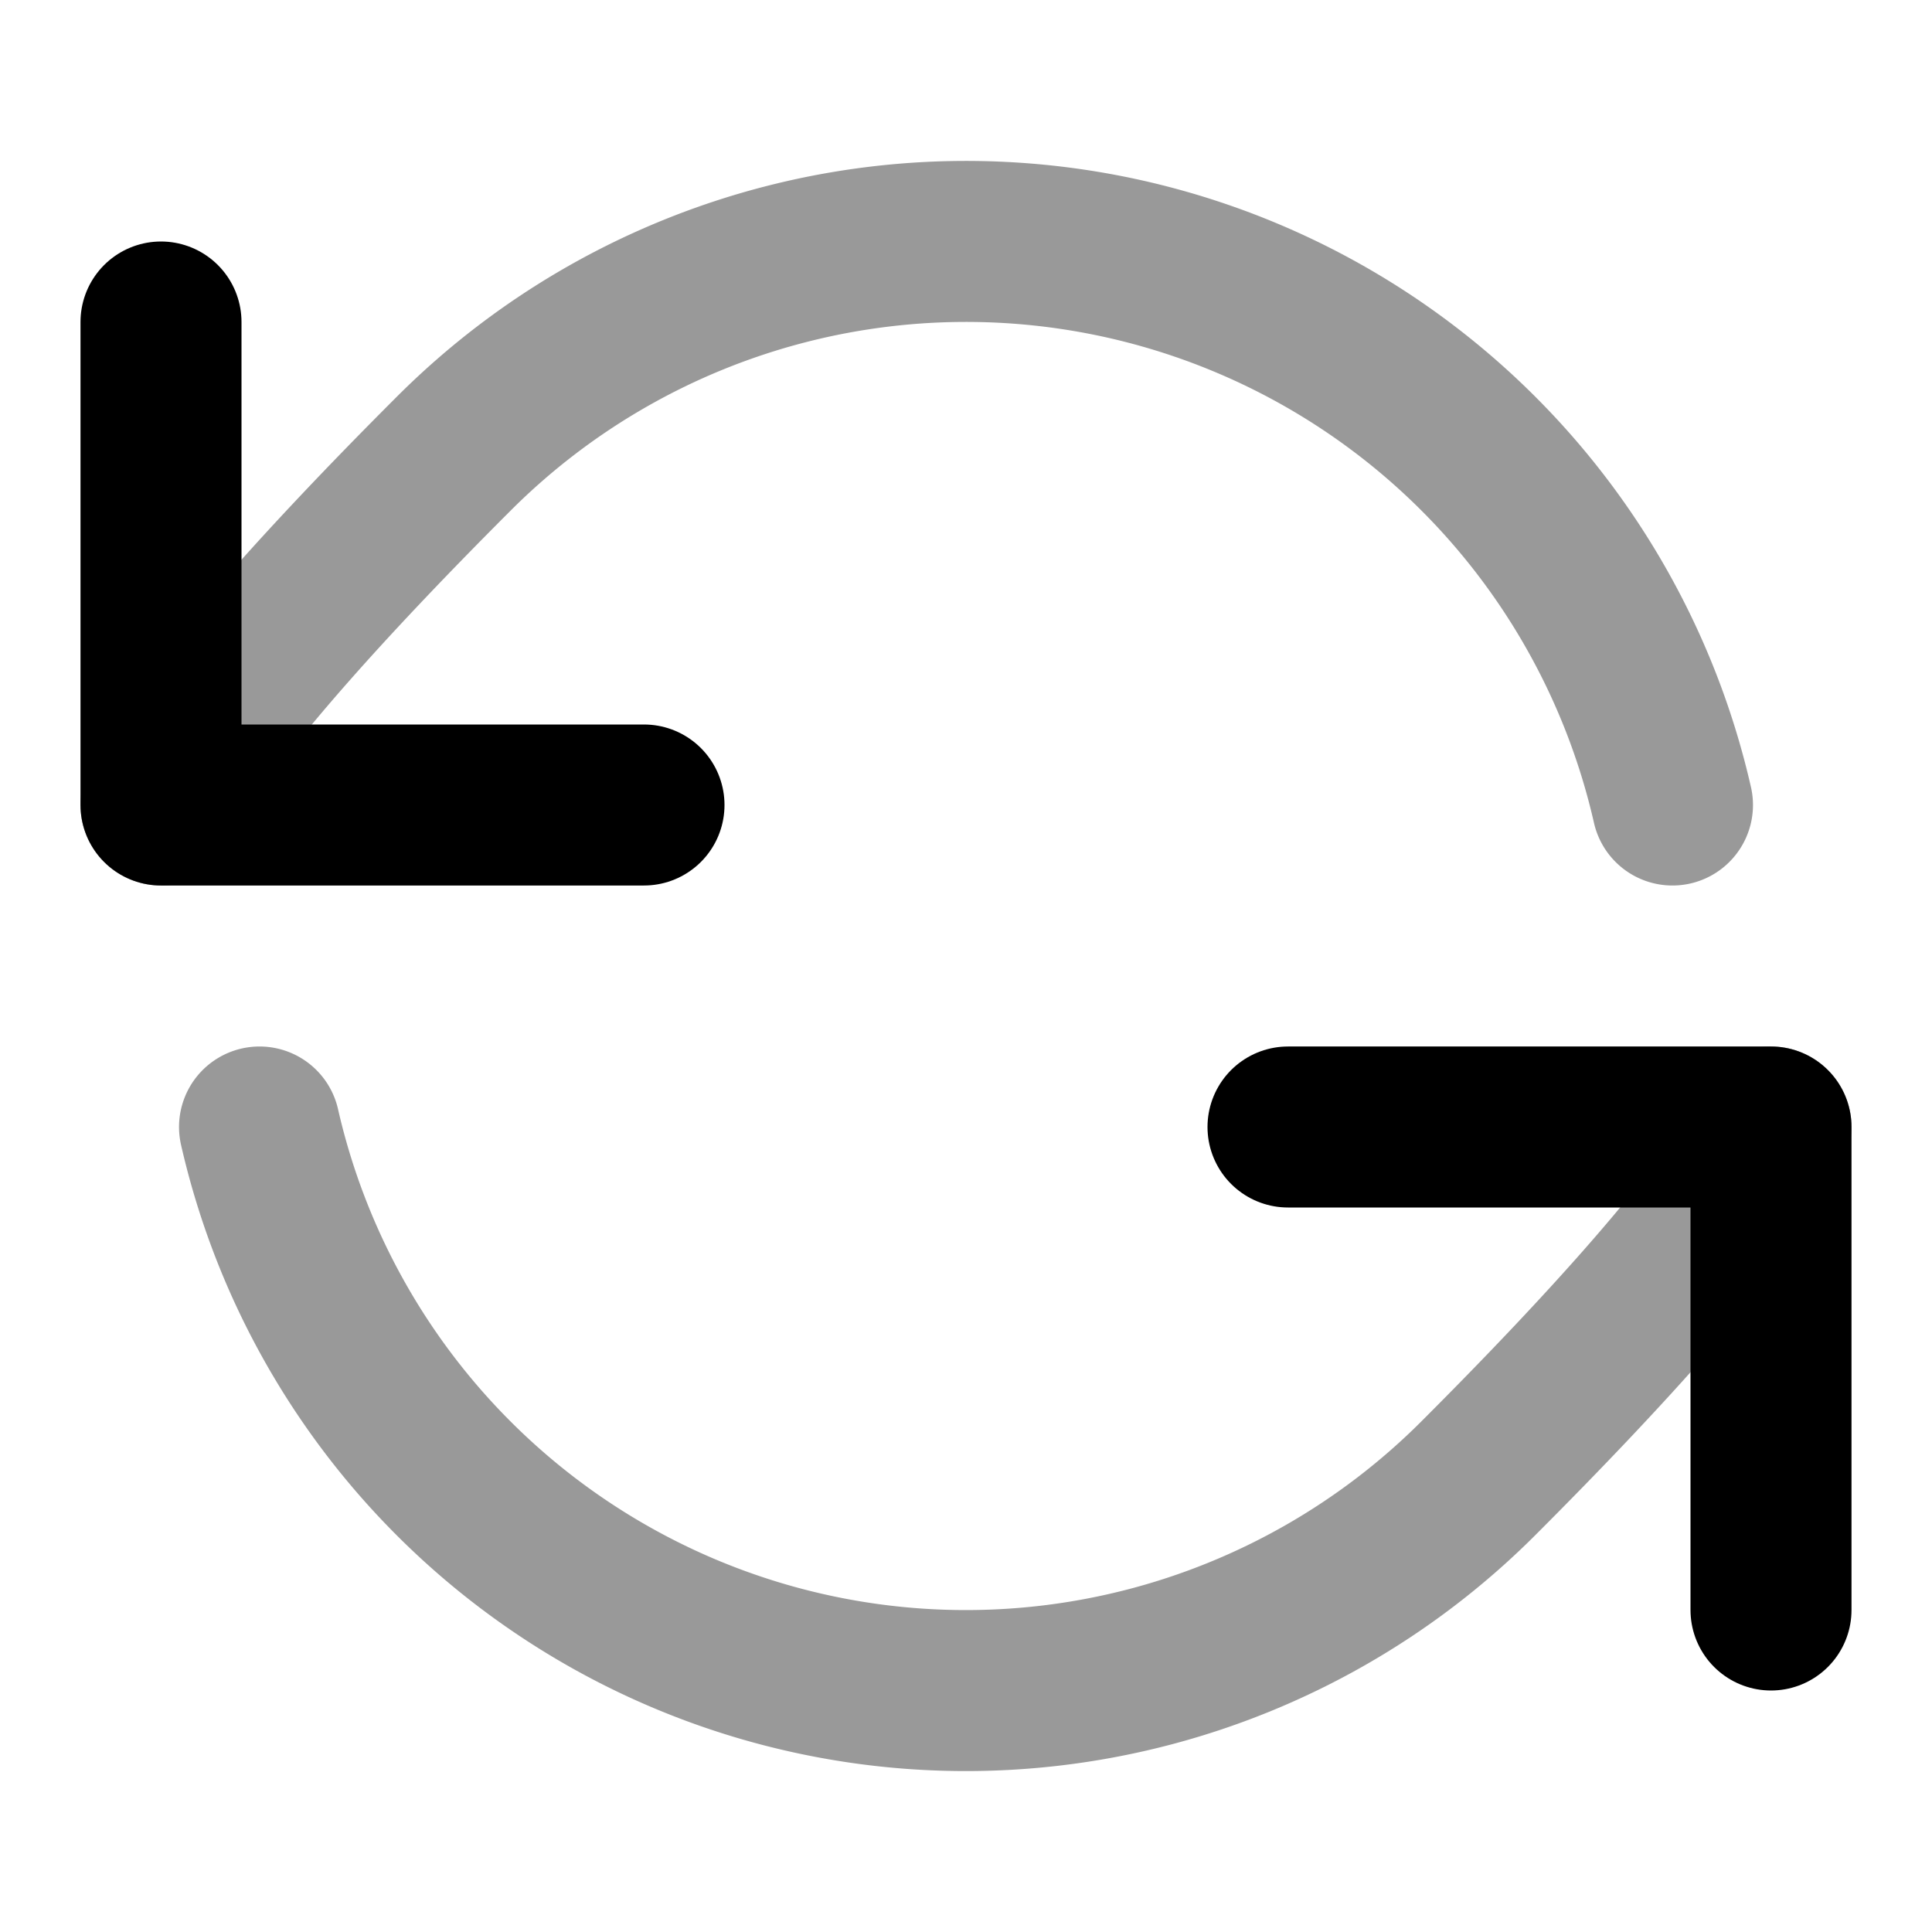 <svg fill="none" xmlns="http://www.w3.org/2000/svg" viewBox="0 0 24 24"><path opacity=".4" d="M2 10s.121-.85 3.636-4.364A9 9 0 0 1 20.776 10M22 14s-.121.85-3.636 4.364A9 9 0 0 1 3.224 14" stroke="currentColor" stroke-width="2" stroke-linecap="round" stroke-linejoin="round"/><path d="M22 20v-6h-6M2 4v6h6" stroke="currentColor" stroke-width="2" stroke-linecap="round" stroke-linejoin="round"/></svg>